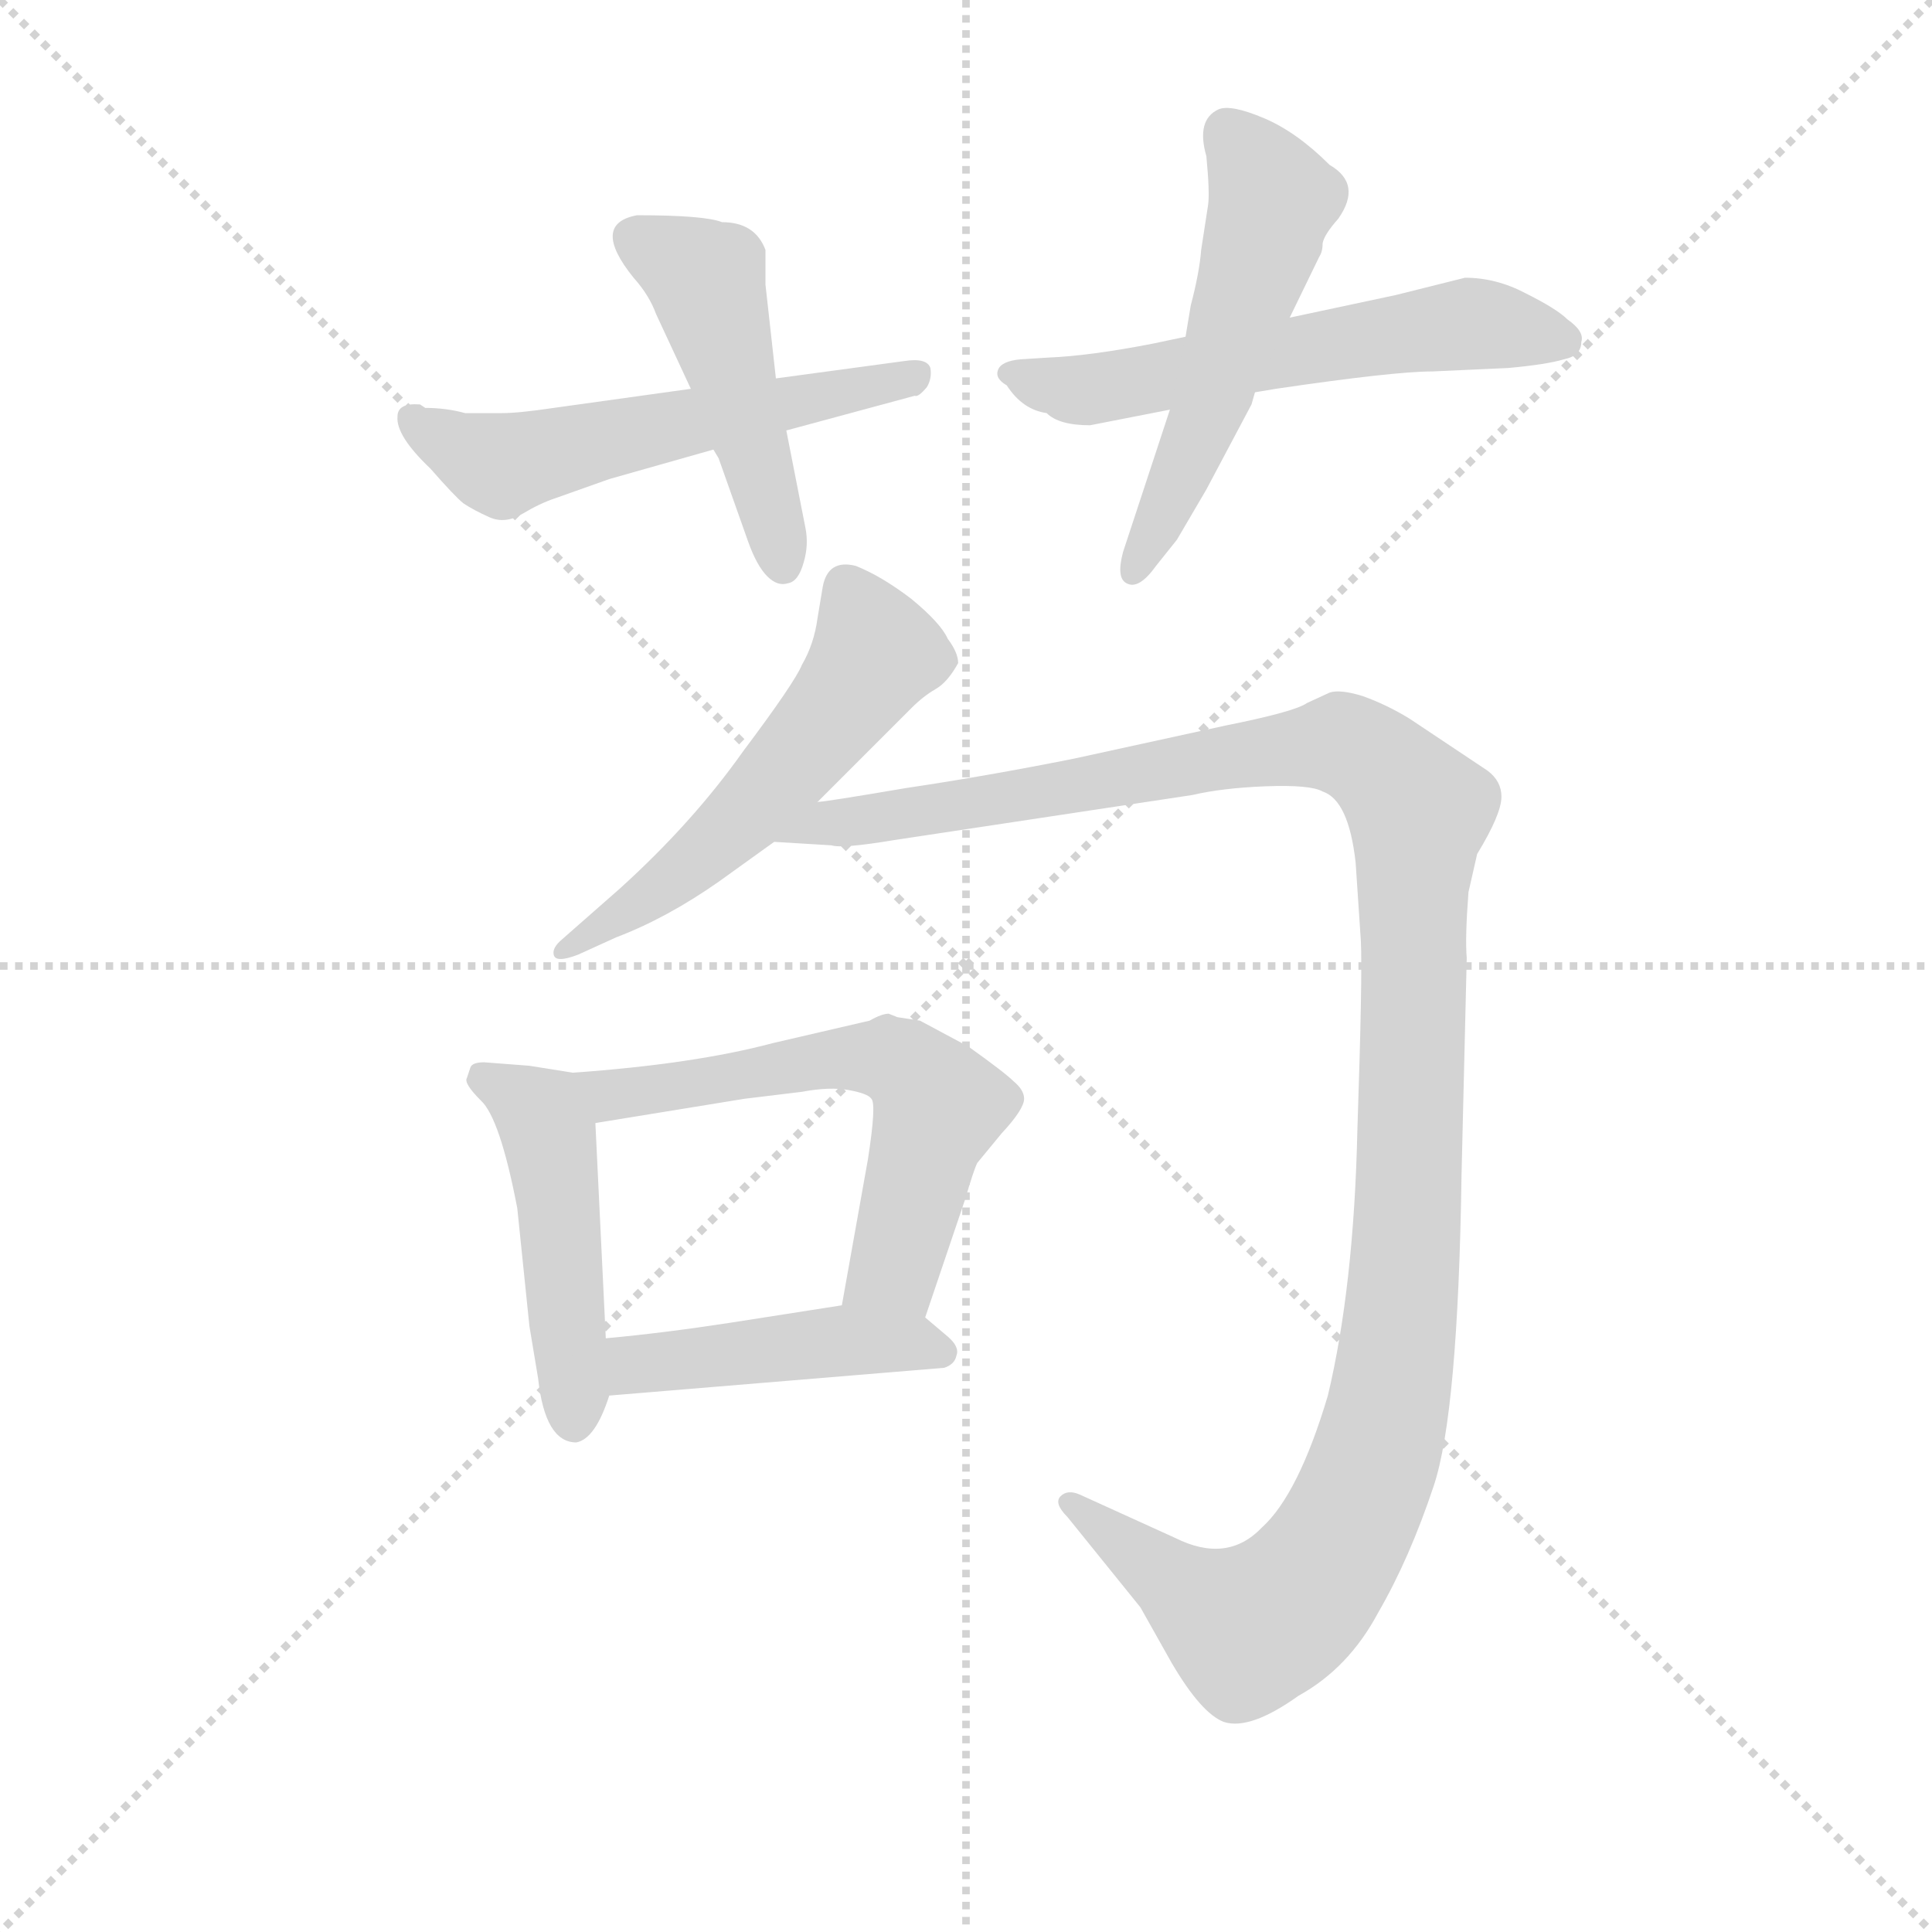 <svg version="1.1" viewBox="0 0 1024 1024" xmlns="http://www.w3.org/2000/svg">
  <g stroke="lightgray" stroke-dasharray="1,1" stroke-width="1" transform="scale(4, 4)">
    <line x1="0" y1="0" x2="256" y2="256"></line>
    <line x1="256" y1="0" x2="0" y2="256"></line>
    <line x1="128" y1="0" x2="128" y2="256"></line>
    <line x1="0" y1="128" x2="256" y2="128"></line>
  </g>
  <g transform="scale(0.92, -0.92) translate(60, -830)">
    <style type="text/css">
      
        @keyframes keyframes0 {
          from {
            stroke: blue;
            stroke-dashoffset: 557;
            stroke-width: 128;
          }
          64% {
            animation-timing-function: step-end;
            stroke: blue;
            stroke-dashoffset: 0;
            stroke-width: 128;
          }
          to {
            stroke: black;
            stroke-width: 1024;
          }
        }
        #make-me-a-hanzi-animation-0 {
          animation: keyframes0 0.703s both;
          animation-delay: 0s;
          animation-timing-function: linear;
        }
      
        @keyframes keyframes1 {
          from {
            stroke: blue;
            stroke-dashoffset: 472;
            stroke-width: 128;
          }
          61% {
            animation-timing-function: step-end;
            stroke: blue;
            stroke-dashoffset: 0;
            stroke-width: 128;
          }
          to {
            stroke: black;
            stroke-width: 1024;
          }
        }
        #make-me-a-hanzi-animation-1 {
          animation: keyframes1 0.634s both;
          animation-delay: 0.703s;
          animation-timing-function: linear;
        }
      
        @keyframes keyframes2 {
          from {
            stroke: blue;
            stroke-dashoffset: 577;
            stroke-width: 128;
          }
          65% {
            animation-timing-function: step-end;
            stroke: blue;
            stroke-dashoffset: 0;
            stroke-width: 128;
          }
          to {
            stroke: black;
            stroke-width: 1024;
          }
        }
        #make-me-a-hanzi-animation-2 {
          animation: keyframes2 0.72s both;
          animation-delay: 1.337s;
          animation-timing-function: linear;
        }
      
        @keyframes keyframes3 {
          from {
            stroke: blue;
            stroke-dashoffset: 533;
            stroke-width: 128;
          }
          63% {
            animation-timing-function: step-end;
            stroke: blue;
            stroke-dashoffset: 0;
            stroke-width: 128;
          }
          to {
            stroke: black;
            stroke-width: 1024;
          }
        }
        #make-me-a-hanzi-animation-3 {
          animation: keyframes3 0.684s both;
          animation-delay: 2.057s;
          animation-timing-function: linear;
        }
      
        @keyframes keyframes4 {
          from {
            stroke: blue;
            stroke-dashoffset: 547;
            stroke-width: 128;
          }
          64% {
            animation-timing-function: step-end;
            stroke: blue;
            stroke-dashoffset: 0;
            stroke-width: 128;
          }
          to {
            stroke: black;
            stroke-width: 1024;
          }
        }
        #make-me-a-hanzi-animation-4 {
          animation: keyframes4 0.695s both;
          animation-delay: 2.741s;
          animation-timing-function: linear;
        }
      
        @keyframes keyframes5 {
          from {
            stroke: blue;
            stroke-dashoffset: 1267;
            stroke-width: 128;
          }
          80% {
            animation-timing-function: step-end;
            stroke: blue;
            stroke-dashoffset: 0;
            stroke-width: 128;
          }
          to {
            stroke: black;
            stroke-width: 1024;
          }
        }
        #make-me-a-hanzi-animation-5 {
          animation: keyframes5 1.281s both;
          animation-delay: 3.436s;
          animation-timing-function: linear;
        }
      
        @keyframes keyframes6 {
          from {
            stroke: blue;
            stroke-dashoffset: 475;
            stroke-width: 128;
          }
          61% {
            animation-timing-function: step-end;
            stroke: blue;
            stroke-dashoffset: 0;
            stroke-width: 128;
          }
          to {
            stroke: black;
            stroke-width: 1024;
          }
        }
        #make-me-a-hanzi-animation-6 {
          animation: keyframes6 0.637s both;
          animation-delay: 4.717s;
          animation-timing-function: linear;
        }
      
        @keyframes keyframes7 {
          from {
            stroke: blue;
            stroke-dashoffset: 599;
            stroke-width: 128;
          }
          66% {
            animation-timing-function: step-end;
            stroke: blue;
            stroke-dashoffset: 0;
            stroke-width: 128;
          }
          to {
            stroke: black;
            stroke-width: 1024;
          }
        }
        #make-me-a-hanzi-animation-7 {
          animation: keyframes7 0.737s both;
          animation-delay: 5.354s;
          animation-timing-function: linear;
        }
      
        @keyframes keyframes8 {
          from {
            stroke: blue;
            stroke-dashoffset: 447;
            stroke-width: 128;
          }
          59% {
            animation-timing-function: step-end;
            stroke: blue;
            stroke-dashoffset: 0;
            stroke-width: 128;
          }
          to {
            stroke: black;
            stroke-width: 1024;
          }
        }
        #make-me-a-hanzi-animation-8 {
          animation: keyframes8 0.614s both;
          animation-delay: 6.091s;
          animation-timing-function: linear;
        }
      
    </style>
    
      <path d="M 338 606 L 259 595 Q 239 592 229 592 L 208 592 Q 197 595 185 595 L 182 597 Q 169 598 169 590 Q 168 579 188 560 Q 202 544 207 540 Q 213 536 222 532 Q 231 528 241 534 Q 251 540 260 543 L 291 554 L 351 571 L 393 582 L 467 602 Q 469 601 474 607 Q 477 612 476 618 Q 474 624 461 622 L 387 612 L 338 606 Z" fill="lightgray"></path>
    
      <path d="M 307 706 Q 280 701 305 670 Q 314 660 318 649 L 338 606 L 351 571 L 354 566 L 371 518 Q 376 504 382 498 Q 388 492 394 494 Q 400 495 403 506 Q 406 516 404 526 L 393 582 L 387 612 L 381 666 L 381 686 Q 375 702 356 702 Q 346 706 307 706 Z" fill="lightgray"></path>
    
      <path d="M 744 660 L 683 647 L 623 636 L 604 632 Q 568 625 544 624 L 528 623 Q 517 622 515 617 Q 513 612 520 608 Q 529 594 543 592 Q 550 585 568 585 L 614 594 L 663 604 L 675 606 Q 743 616 765 616 L 809 618 Q 831 620 841 623 Q 851 625 851 633 Q 853 639 843 646 Q 837 652 819 661 Q 802 670 784 670 L 744 660 Z" fill="lightgray"></path>
    
      <path d="M 683 647 L 700 682 Q 702 685 702 690 Q 703 695 711 704 Q 725 724 706 735 Q 687 754 668 762 Q 649 770 642 767 Q 629 761 635 740 Q 637 719 636 712 L 632 686 Q 631 673 626 654 L 623 636 L 614 594 L 587 512 Q 583 497 589 494 Q 596 490 606 504 L 618 519 L 635 548 L 661 597 L 663 604 L 683 647 Z" fill="lightgray"></path>
    
      <path d="M 492 448 Q 492 454 486 462 Q 482 471 465 485 Q 448 498 433 504 Q 417 508 414 492 L 411 474 Q 409 459 402 447 Q 398 437 368 397 Q 339 356 297 318 L 264 289 Q 258 284 259 280 Q 260 275 273 280 L 295 290 Q 324 301 354 322 L 386 345 L 411 368 L 465 422 Q 472 429 479 433 Q 486 437 492 448 Z" fill="lightgray"></path>
    
      <path d="M 386 345 L 419 343 Q 425 341 455 346 L 627 372 Q 644 376 669 377 Q 695 378 702 374 Q 717 369 721 333 L 724 288 Q 725 268 722 179 Q 720 89 705 26 Q 688 -31 667 -50 Q 647 -71 617 -56 L 562 -31 Q 555 -28 551 -32 Q 547 -36 555 -44 L 597 -96 L 615 -128 Q 632 -157 645 -162 Q 660 -167 688 -147 Q 717 -131 734 -99 Q 752 -68 766 -26 Q 780 16 782 153 L 785 278 Q 784 290 786 316 L 791 338 Q 805 361 805 371 Q 805 380 797 386 L 752 416 Q 739 424 725 429 Q 712 433 706 431 L 693 425 Q 686 420 646 412 L 559 393 Q 509 383 462 376 Q 415 368 411 368 C 381 364 356 347 386 345 Z" fill="lightgray"></path>
    
      <path d="M 270 212 L 245 216 L 219 218 Q 212 218 211 215 L 209 209 Q 207 206 217 196 Q 228 186 238 134 L 245 66 L 250 36 Q 254 -1 272 -1 Q 283 1 291 26 L 289 59 L 283 183 C 282 210 282 210 270 212 Z" fill="lightgray"></path>
    
      <path d="M 473 71 L 496 139 Q 501 156 503 160 L 517 177 Q 530 191 530 197 Q 530 202 524 207 Q 519 212 498 227 L 470 242 L 457 244 L 452 246 Q 448 246 441 242 L 385 229 Q 340 217 270 212 C 240 210 253 178 283 183 L 369 197 L 402 201 Q 418 204 429 202 Q 440 200 442 197 Q 445 194 440 162 L 425 78 C 420 48 463 43 473 71 Z" fill="lightgray"></path>
    
      <path d="M 291 26 L 484 42 Q 490 44 491 49 Q 493 54 486 60 L 473 71 C 459 83 455 83 425 78 L 361 68 Q 322 62 289 59 C 259 56 261 24 291 26 Z" fill="lightgray"></path>
    
    
      <clipPath id="make-me-a-hanzi-clip-0">
        <path d="M 338 606 L 259 595 Q 239 592 229 592 L 208 592 Q 197 595 185 595 L 182 597 Q 169 598 169 590 Q 168 579 188 560 Q 202 544 207 540 Q 213 536 222 532 Q 231 528 241 534 Q 251 540 260 543 L 291 554 L 351 571 L 393 582 L 467 602 Q 469 601 474 607 Q 477 612 476 618 Q 474 624 461 622 L 387 612 L 338 606 Z"></path>
      </clipPath>
      <path clip-path="url(#make-me-a-hanzi-clip-0)" d="M 178 588 L 229 562 L 467 614" fill="none" id="make-me-a-hanzi-animation-0" stroke-dasharray="429 858" stroke-linecap="round"></path>
    
      <clipPath id="make-me-a-hanzi-clip-1">
        <path d="M 307 706 Q 280 701 305 670 Q 314 660 318 649 L 338 606 L 351 571 L 354 566 L 371 518 Q 376 504 382 498 Q 388 492 394 494 Q 400 495 403 506 Q 406 516 404 526 L 393 582 L 387 612 L 381 666 L 381 686 Q 375 702 356 702 Q 346 706 307 706 Z"></path>
      </clipPath>
      <path clip-path="url(#make-me-a-hanzi-clip-1)" d="M 306 693 L 346 669 L 391 506" fill="none" id="make-me-a-hanzi-animation-1" stroke-dasharray="344 688" stroke-linecap="round"></path>
    
      <clipPath id="make-me-a-hanzi-clip-2">
        <path d="M 744 660 L 683 647 L 623 636 L 604 632 Q 568 625 544 624 L 528 623 Q 517 622 515 617 Q 513 612 520 608 Q 529 594 543 592 Q 550 585 568 585 L 614 594 L 663 604 L 675 606 Q 743 616 765 616 L 809 618 Q 831 620 841 623 Q 851 625 851 633 Q 853 639 843 646 Q 837 652 819 661 Q 802 670 784 670 L 744 660 Z"></path>
      </clipPath>
      <path clip-path="url(#make-me-a-hanzi-clip-2)" d="M 523 616 L 563 605 L 756 640 L 795 643 L 839 635" fill="none" id="make-me-a-hanzi-animation-2" stroke-dasharray="449 898" stroke-linecap="round"></path>
    
      <clipPath id="make-me-a-hanzi-clip-3">
        <path d="M 683 647 L 700 682 Q 702 685 702 690 Q 703 695 711 704 Q 725 724 706 735 Q 687 754 668 762 Q 649 770 642 767 Q 629 761 635 740 Q 637 719 636 712 L 632 686 Q 631 673 626 654 L 623 636 L 614 594 L 587 512 Q 583 497 589 494 Q 596 490 606 504 L 618 519 L 635 548 L 661 597 L 663 604 L 683 647 Z"></path>
      </clipPath>
      <path clip-path="url(#make-me-a-hanzi-clip-3)" d="M 647 754 L 673 715 L 639 601 L 593 500" fill="none" id="make-me-a-hanzi-animation-3" stroke-dasharray="405 810" stroke-linecap="round"></path>
    
      <clipPath id="make-me-a-hanzi-clip-4">
        <path d="M 492 448 Q 492 454 486 462 Q 482 471 465 485 Q 448 498 433 504 Q 417 508 414 492 L 411 474 Q 409 459 402 447 Q 398 437 368 397 Q 339 356 297 318 L 264 289 Q 258 284 259 280 Q 260 275 273 280 L 295 290 Q 324 301 354 322 L 386 345 L 411 368 L 465 422 Q 472 429 479 433 Q 486 437 492 448 Z"></path>
      </clipPath>
      <path clip-path="url(#make-me-a-hanzi-clip-4)" d="M 428 492 L 444 453 L 418 415 L 348 341 L 266 282" fill="none" id="make-me-a-hanzi-animation-4" stroke-dasharray="419 838" stroke-linecap="round"></path>
    
      <clipPath id="make-me-a-hanzi-clip-5">
        <path d="M 386 345 L 419 343 Q 425 341 455 346 L 627 372 Q 644 376 669 377 Q 695 378 702 374 Q 717 369 721 333 L 724 288 Q 725 268 722 179 Q 720 89 705 26 Q 688 -31 667 -50 Q 647 -71 617 -56 L 562 -31 Q 555 -28 551 -32 Q 547 -36 555 -44 L 597 -96 L 615 -128 Q 632 -157 645 -162 Q 660 -167 688 -147 Q 717 -131 734 -99 Q 752 -68 766 -26 Q 780 16 782 153 L 785 278 Q 784 290 786 316 L 791 338 Q 805 361 805 371 Q 805 380 797 386 L 752 416 Q 739 424 725 429 Q 712 433 706 431 L 693 425 Q 686 420 646 412 L 559 393 Q 509 383 462 376 Q 415 368 411 368 C 381 364 356 347 386 345 Z"></path>
      </clipPath>
      <path clip-path="url(#make-me-a-hanzi-clip-5)" d="M 392 347 L 454 362 L 713 402 L 739 385 L 758 363 L 745 50 L 734 -6 L 716 -50 L 688 -90 L 659 -108 L 557 -37" fill="none" id="make-me-a-hanzi-animation-5" stroke-dasharray="1139 2278" stroke-linecap="round"></path>
    
      <clipPath id="make-me-a-hanzi-clip-6">
        <path d="M 270 212 L 245 216 L 219 218 Q 212 218 211 215 L 209 209 Q 207 206 217 196 Q 228 186 238 134 L 245 66 L 250 36 Q 254 -1 272 -1 Q 283 1 291 26 L 289 59 L 283 183 C 282 210 282 210 270 212 Z"></path>
      </clipPath>
      <path clip-path="url(#make-me-a-hanzi-clip-6)" d="M 218 209 L 248 192 L 256 179 L 270 10" fill="none" id="make-me-a-hanzi-animation-6" stroke-dasharray="347 694" stroke-linecap="round"></path>
    
      <clipPath id="make-me-a-hanzi-clip-7">
        <path d="M 473 71 L 496 139 Q 501 156 503 160 L 517 177 Q 530 191 530 197 Q 530 202 524 207 Q 519 212 498 227 L 470 242 L 457 244 L 452 246 Q 448 246 441 242 L 385 229 Q 340 217 270 212 C 240 210 253 178 283 183 L 369 197 L 402 201 Q 418 204 429 202 Q 440 200 442 197 Q 445 194 440 162 L 425 78 C 420 48 463 43 473 71 Z"></path>
      </clipPath>
      <path clip-path="url(#make-me-a-hanzi-clip-7)" d="M 279 207 L 291 199 L 410 219 L 452 220 L 464 214 L 481 193 L 456 100 L 432 84" fill="none" id="make-me-a-hanzi-animation-7" stroke-dasharray="471 942" stroke-linecap="round"></path>
    
      <clipPath id="make-me-a-hanzi-clip-8">
        <path d="M 291 26 L 484 42 Q 490 44 491 49 Q 493 54 486 60 L 473 71 C 459 83 455 83 425 78 L 361 68 Q 322 62 289 59 C 259 56 261 24 291 26 Z"></path>
      </clipPath>
      <path clip-path="url(#make-me-a-hanzi-clip-8)" d="M 298 32 L 311 45 L 422 58 L 482 51" fill="none" id="make-me-a-hanzi-animation-8" stroke-dasharray="319 638" stroke-linecap="round"></path>
    
  </g>
</svg>